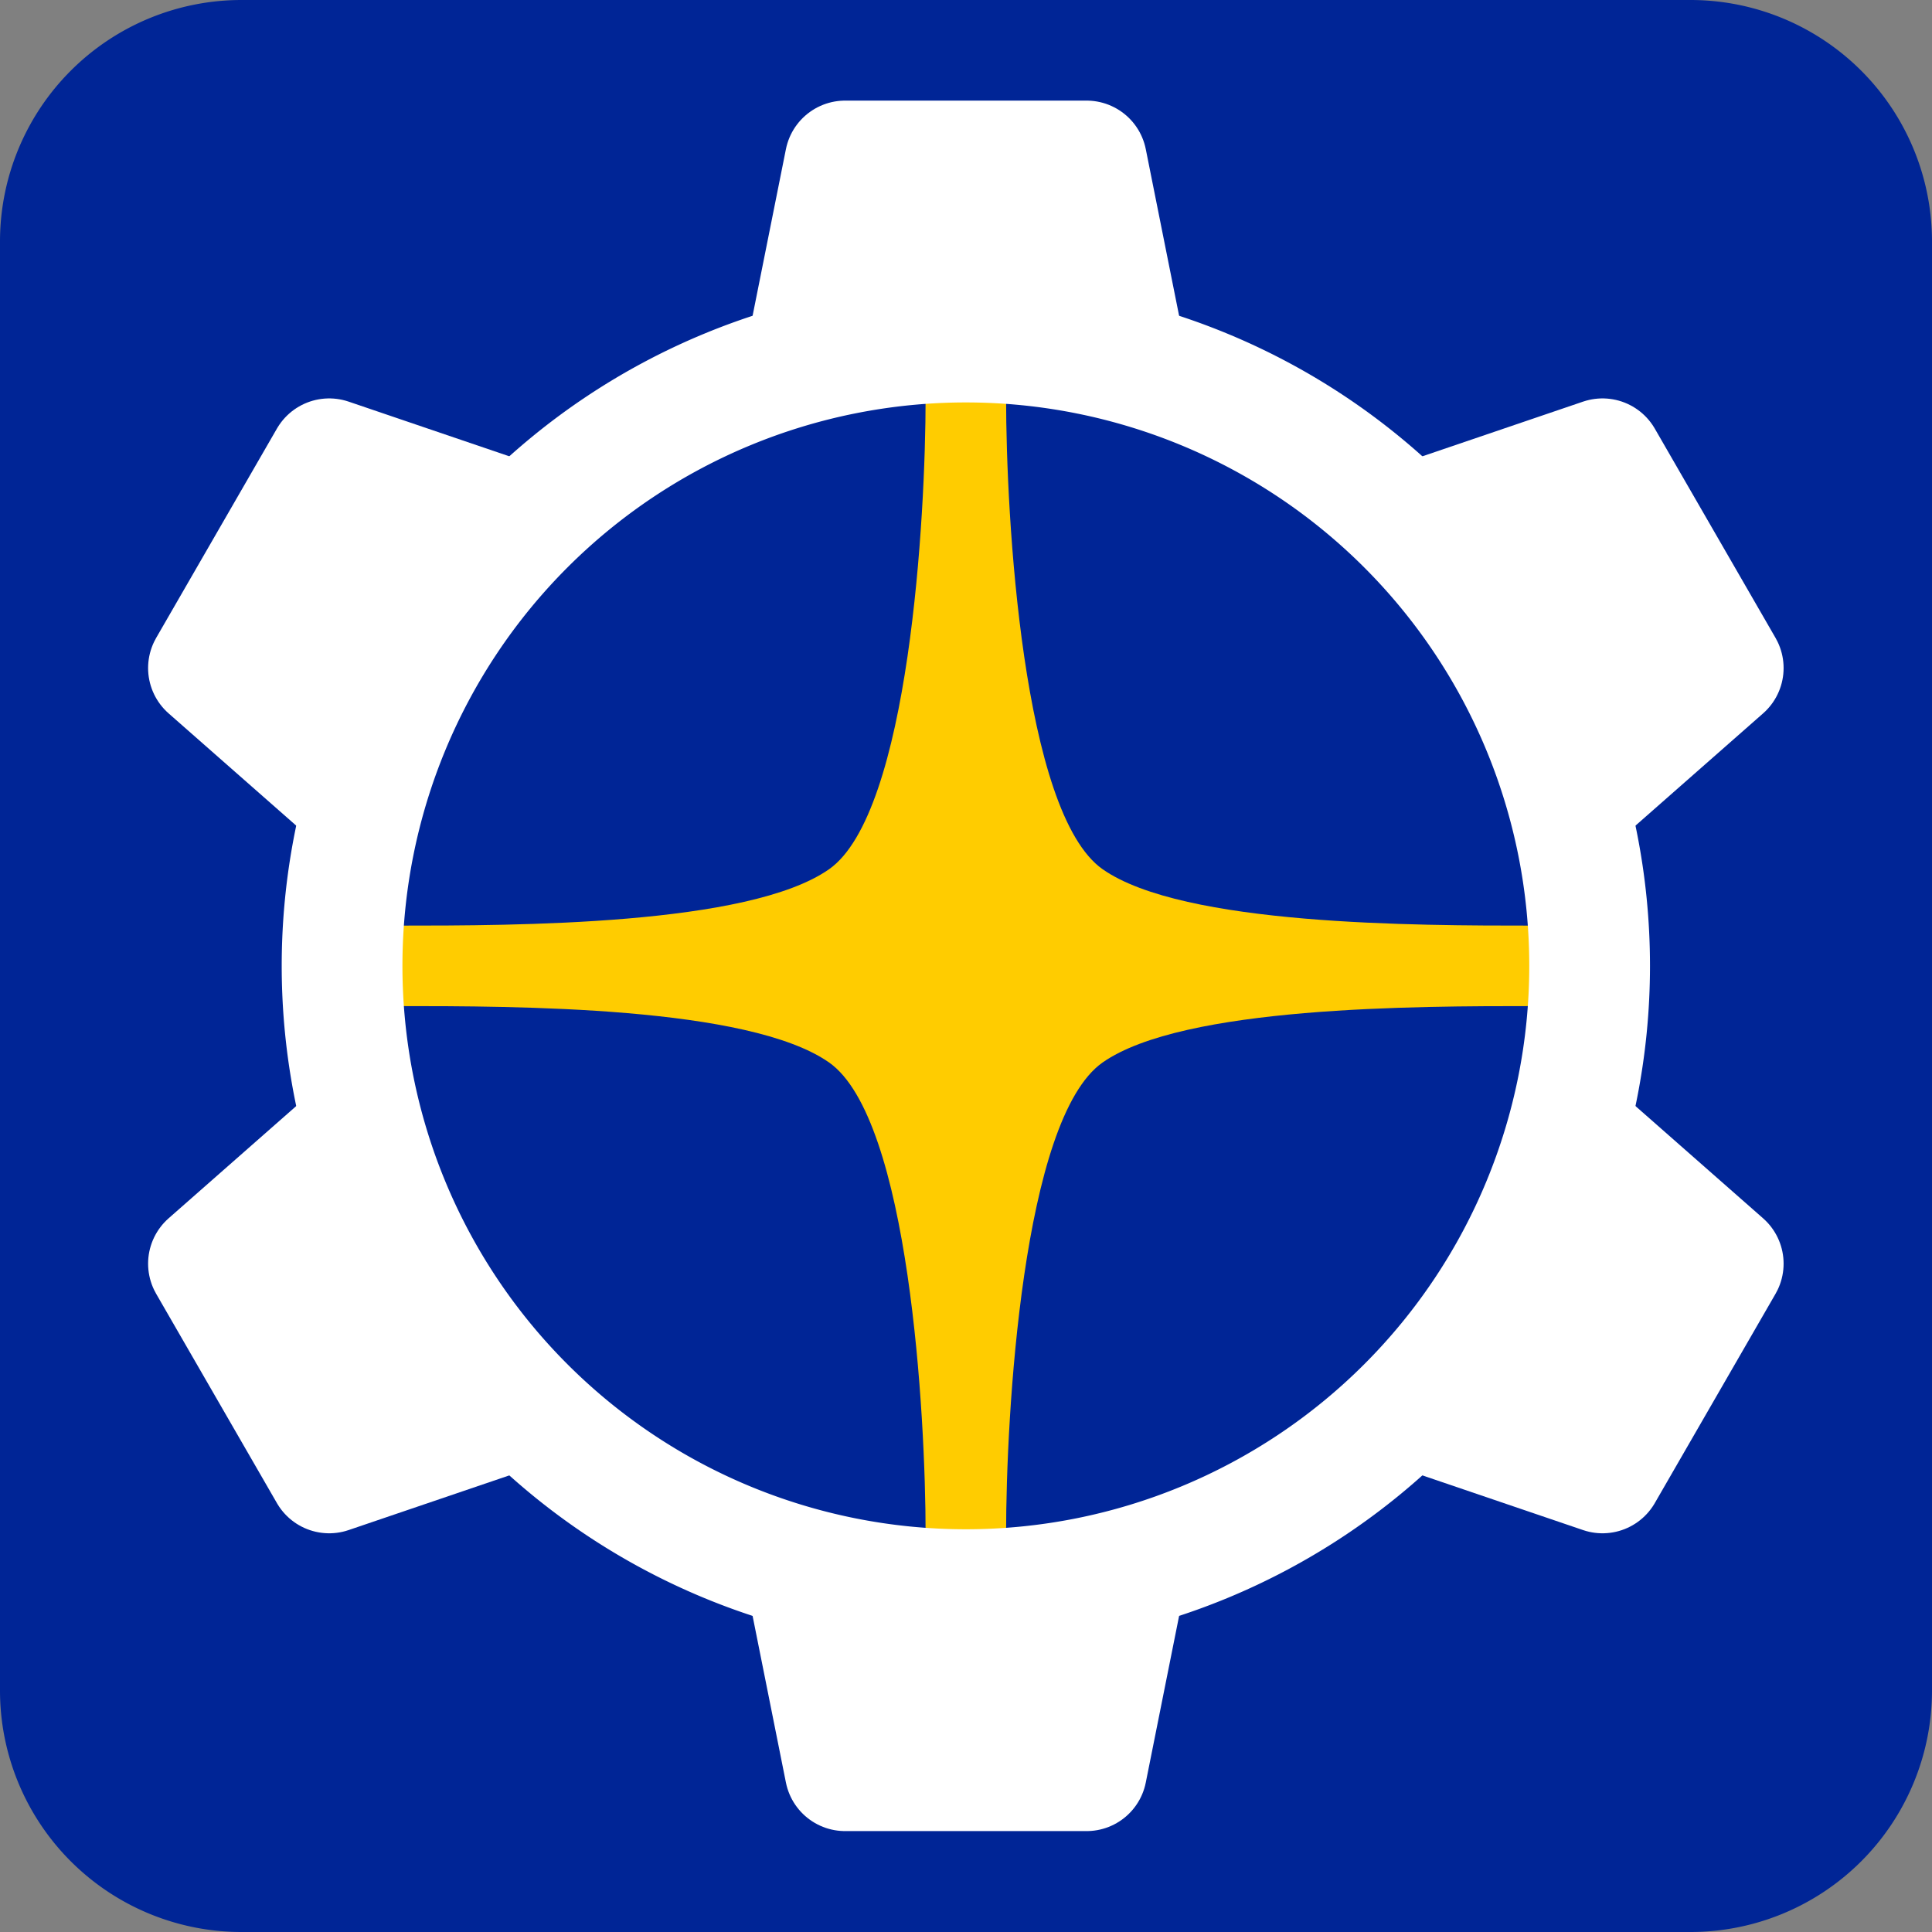<svg xmlns="http://www.w3.org/2000/svg" width="512" height="512">
	<rect width="100%" height="100%" fill="#808080" stroke="none"/>
	<path fill="#002596" d="M0,64a64,64 0 0 1 64,-64h384a64,64 0 0 1 64,64v384a64,64 0 0 1 -64,64h-384a64,64 0 0 1 -64,-64z" />

  <g transform="scale(21.33)">

	<path fill="#FFCC00"
		d="M11.5,4.95C11.5,6.4 11.3,10.1 10.3,10.8 9.3,11.5 6.4,11.5 4.95,11.5L4.95,12.5C6.4,12.5 9.3,12.5 10.3,13.2 11.3,13.9 11.5,17.6 11.5,19.05L12.5,19.05C12.5,17.6 12.7,13.9 13.7,13.2 14.7,12.5 17.6,12.5 19.05,12.5L19.05,11.5C17.6,11.5 14.7,11.5 13.7,10.8 12.7,10.1 12.5,6.4 12.5,4.95Z" />
	<path fill="#FFFFFF" stroke="#FFFFFF"
		stroke-width="1.5" stroke-linejoin="round"
		d="M10.5,2L13.5,2 14,4.5 12,4 10,4.5ZM2.59,8.3L4.09,5.7 6.5,6.52 5.07,8 4.5,9.98ZM4.09,18.3L2.59,15.7 4.5,14.02 5.07,16 6.5,17.48ZM13.5,22L10.5,22 10,19.5 12,20 14,19.5ZM21.41,15.7L19.91,18.3 17.5,17.48 18.93,16 19.5,14.02ZM19.91,5.7L21.41,8.3 19.5,9.98 18.93,8 17.5,6.52Z" />
	<path stroke="#FFFFFF" stroke-width="1.5" fill-opacity="0"
		d="M19.75,12a7.75,7.75 0 0 0 -15.5,0a7.75,7.75 0 0 0 15.5,0z" />

</g>
</svg>
